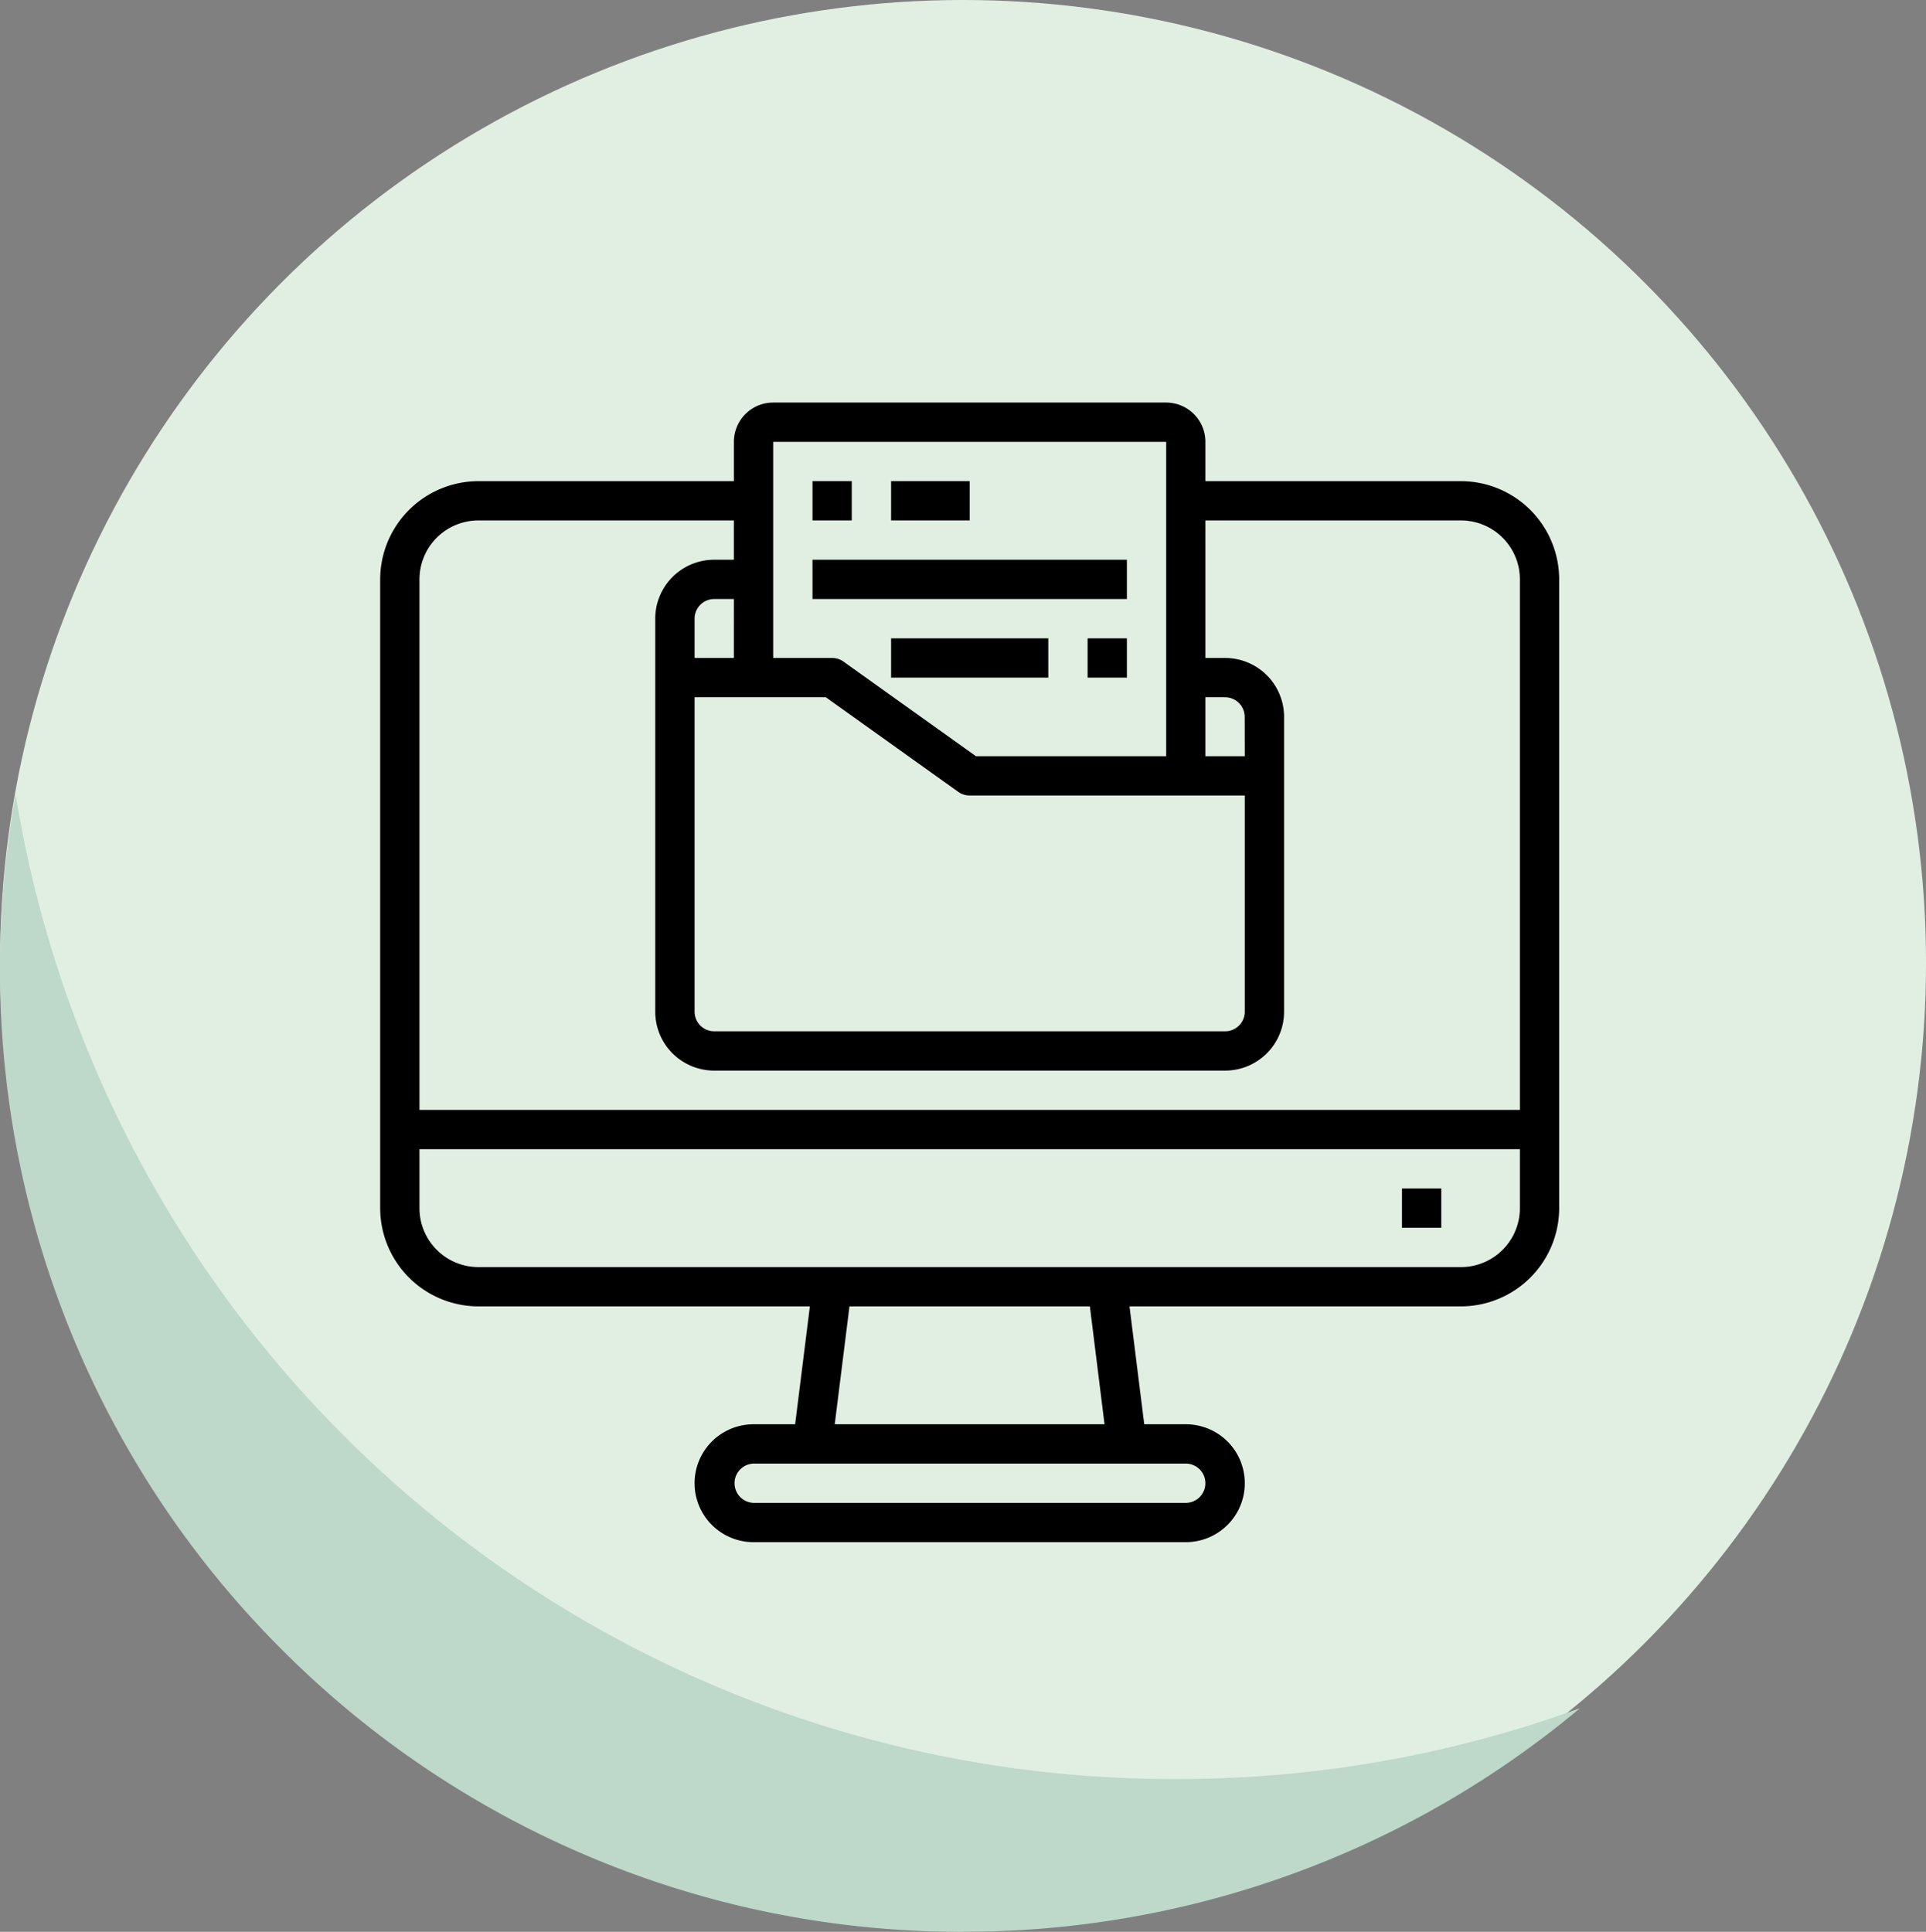 <svg xmlns="http://www.w3.org/2000/svg" width="86.123" height="86.392" viewBox="0 0 86.123 86.392">
  <rect x="0" y="0" width="86.123" height="86.392" fill="#808080" stroke="none"/>
  <g id="Group_1072256" data-name="Group 1072256" transform="translate(-390 -13205.182)">
    <g id="Group_871111" data-name="Group 871111" transform="translate(0 650.978)">
      <circle id="Ellipse_4742" data-name="Ellipse 4742" cx="43.062" cy="43.062" r="43.062" transform="translate(390 12554.204)" fill="#e1efe3"/>
      <path id="Subtraction_10" data-name="Subtraction 10" d="M43.061,50.848A42.769,42.769,0,0,1,26.3,47.464a42.9,42.9,0,0,1-13.689-9.229A42.935,42.935,0,0,1,0,7.787,43.58,43.58,0,0,1,.7,0,52.417,52.417,0,0,0,52.629,44.013a52.457,52.457,0,0,0,18.028-3.169,42.9,42.9,0,0,1-27.6,10Z" transform="translate(390 12589.747)" fill="#bed8ca"/>
    </g>
    <path id="Path_216517" data-name="Path 216517" d="M48.327,3.515H36.9V1.757A1.757,1.757,0,0,0,35.147,0H17.574a1.757,1.757,0,0,0-1.757,1.757V3.515H4.393A4.4,4.4,0,0,0,0,7.908V36.026a4.4,4.4,0,0,0,4.393,4.393H19.214l-.659,5.272h-1.86a2.636,2.636,0,1,0,0,5.272H36.026a2.636,2.636,0,1,0,0-5.272h-1.86l-.659-5.272H48.327a4.4,4.4,0,0,0,4.393-4.393V7.908a4.4,4.4,0,0,0-4.393-4.393Zm-9.665,12.3H36.9V13.18h.879a.879.879,0,0,1,.879.879ZM15.816,11.423H14.059V9.665a.879.879,0,0,1,.879-.879h.879ZM14.059,13.18h5.87l5.921,4.23a.878.878,0,0,0,.511.163h12.3v9.665a.879.879,0,0,1-.879.879H14.938a.879.879,0,0,1-.879-.879ZM35.147,1.757V15.816H26.641l-5.921-4.23a.878.878,0,0,0-.511-.163H17.574V1.757ZM4.393,5.272H15.816V7.029h-.879A2.636,2.636,0,0,0,12.3,9.665V27.239a2.636,2.636,0,0,0,2.636,2.636H37.783a2.636,2.636,0,0,0,2.636-2.636V14.059a2.636,2.636,0,0,0-2.636-2.636H36.9V5.272H48.327a2.636,2.636,0,0,1,2.636,2.636V31.632H1.757V7.908A2.636,2.636,0,0,1,4.393,5.272ZM36.9,48.327a.879.879,0,0,1-.879.879H16.695a.879.879,0,0,1,0-1.757H36.026A.879.879,0,0,1,36.9,48.327Zm-4.51-2.636H20.326l.659-5.272h10.75Zm15.933-7.029H4.393a2.636,2.636,0,0,1-2.636-2.636V33.39H50.963v2.636A2.636,2.636,0,0,1,48.327,38.662Zm0,0" transform="translate(407 13223.184)"/>
    <path id="Path_216518" data-name="Path 216518" d="M416,320h1.757v1.757H416Zm0,0" transform="translate(36.691 12938.331)"/>
    <path id="Path_216519" data-name="Path 216519" d="M176,32h1.757v1.757H176Zm0,0" transform="translate(250.331 13194.698)"/>
    <path id="Path_216520" data-name="Path 216520" d="M208,32h3.515v1.757H208Zm0,0" transform="translate(221.846 13194.698)"/>
    <path id="Path_216521" data-name="Path 216521" d="M176,64h14.059v1.757H176Zm0,0" transform="translate(250.331 13166.213)"/>
    <path id="Path_216522" data-name="Path 216522" d="M208,96h7.029v1.757H208Zm0,0" transform="translate(221.846 13137.728)"/>
    <path id="Path_216523" data-name="Path 216523" d="M288,96h1.757v1.757H288Zm0,0" transform="translate(150.633 13137.728)"/>
  </g>
</svg>
